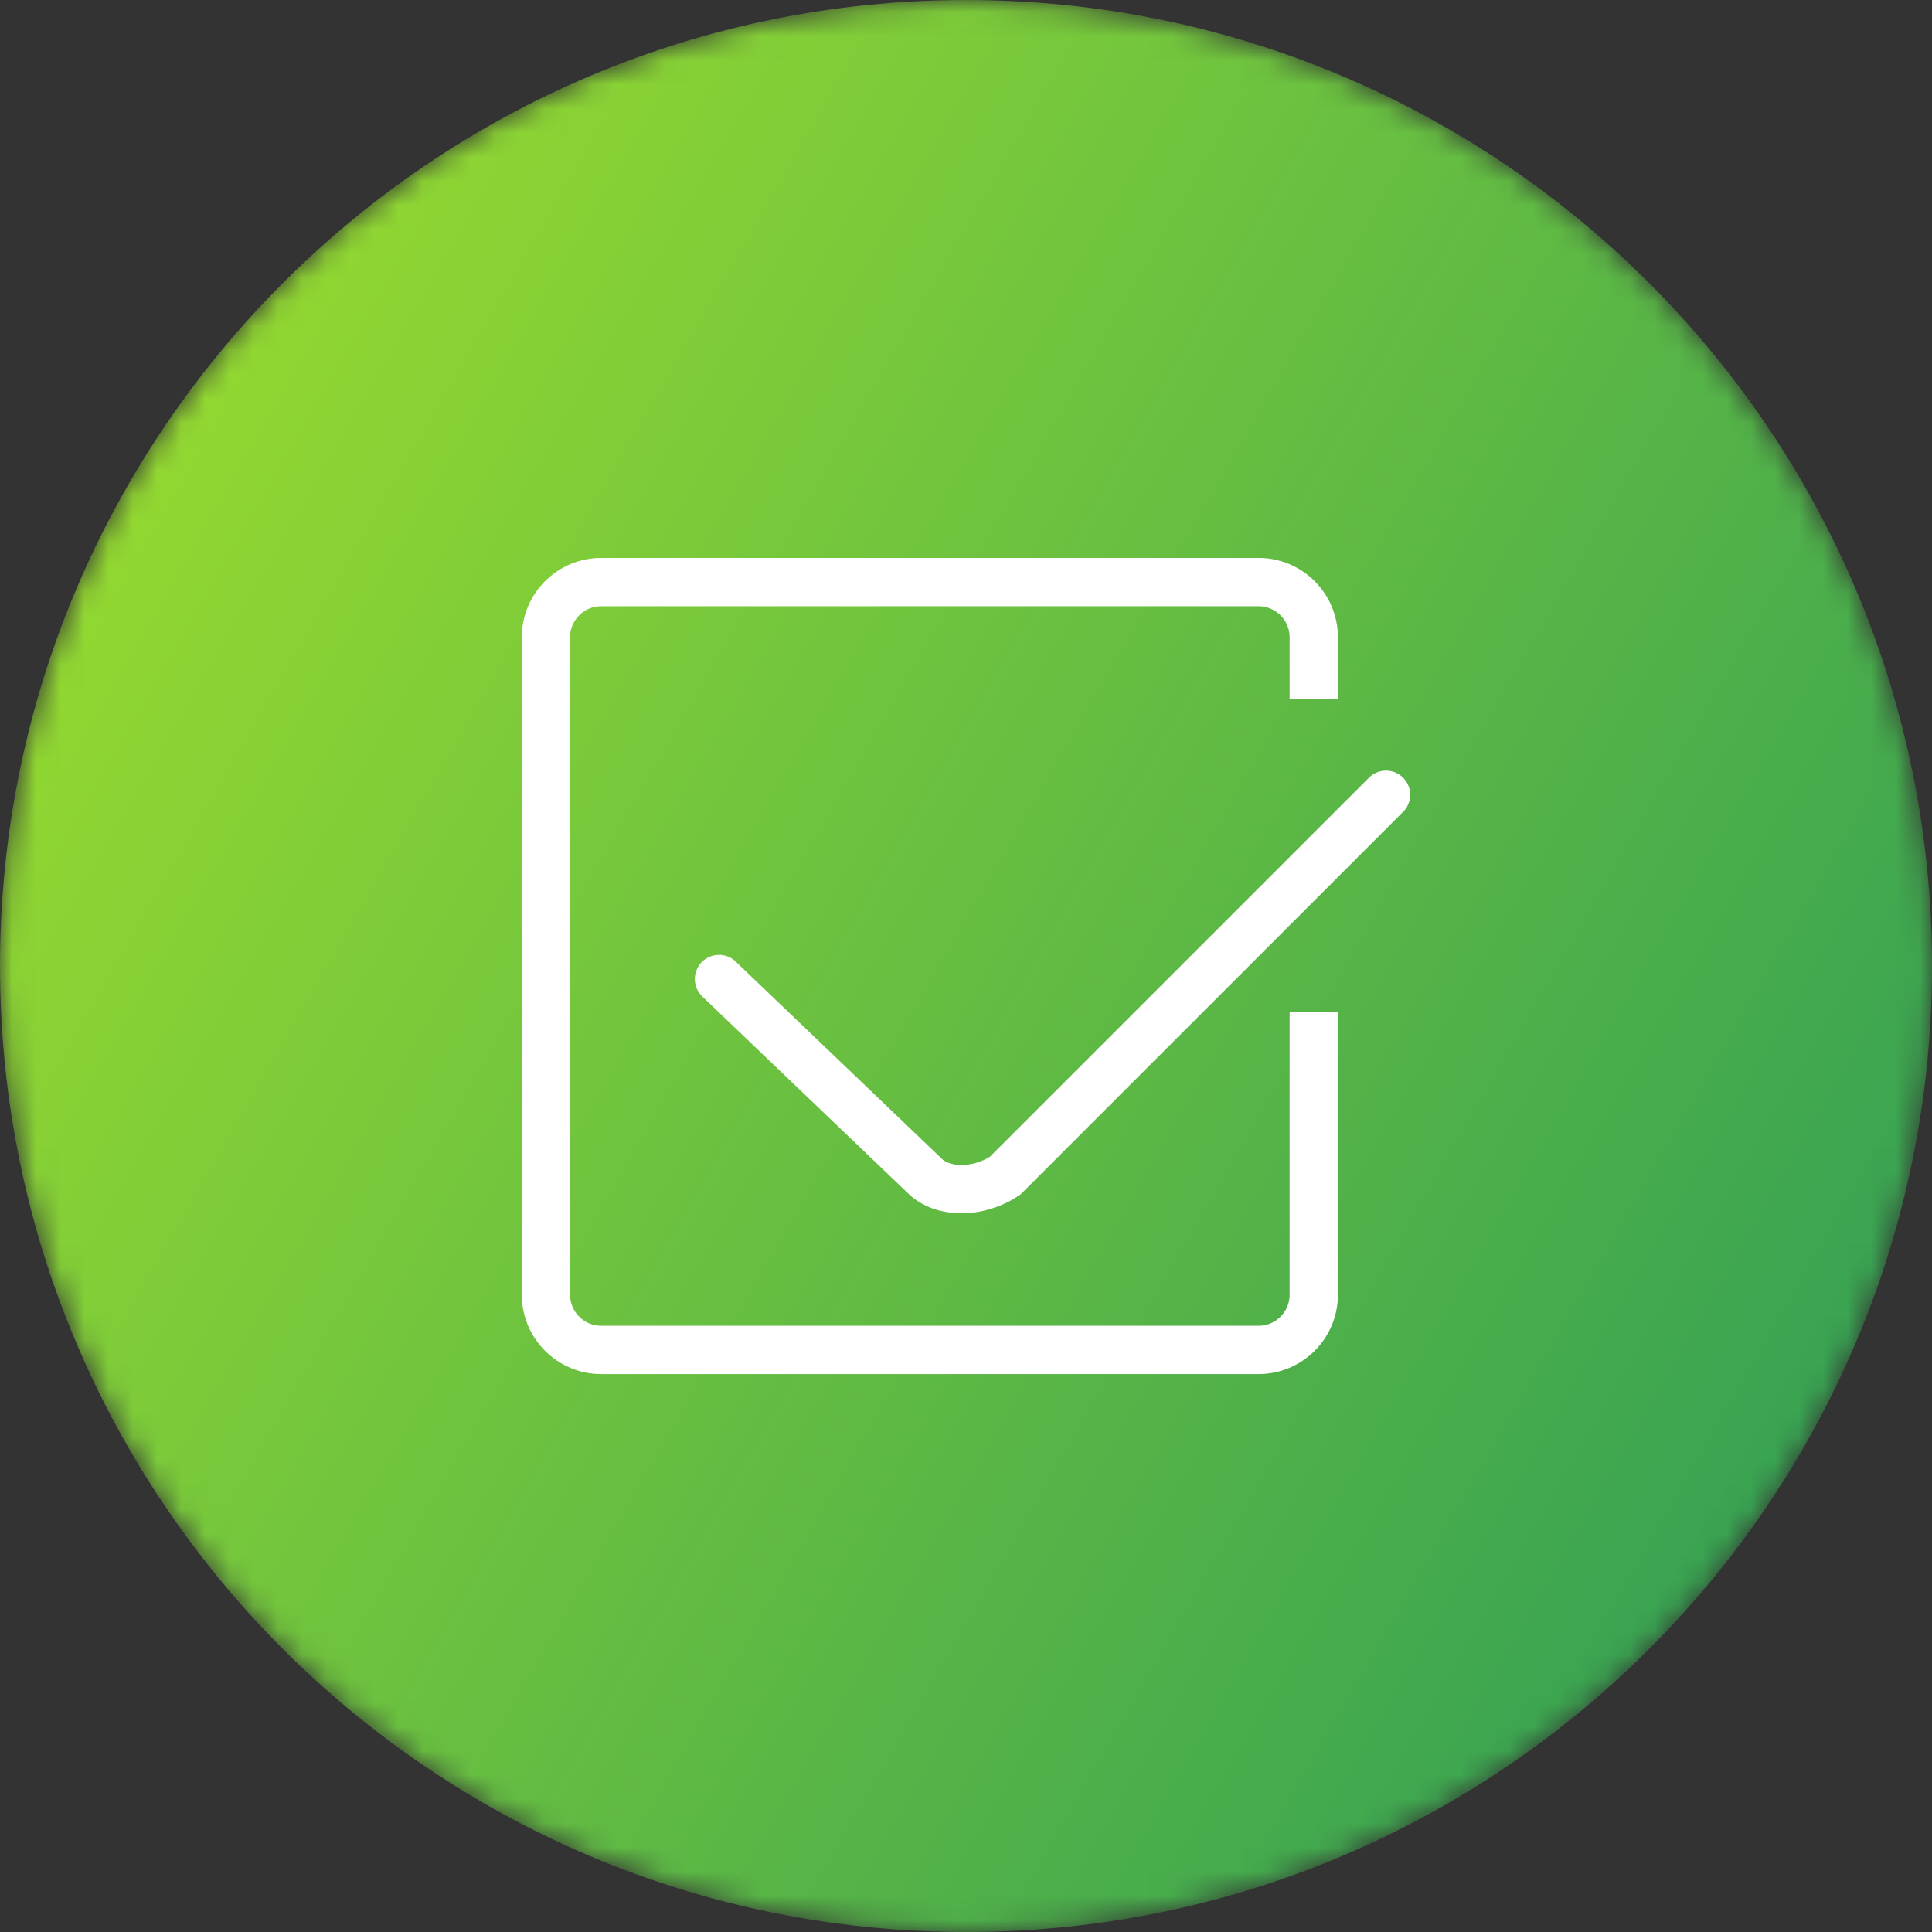 <?xml version="1.0" encoding="UTF-8"?>
<svg width="80px" height="80px" viewBox="0 0 80 80" version="1.1" xmlns="http://www.w3.org/2000/svg" xmlns:xlink="http://www.w3.org/1999/xlink">
    <rect x="0" y="0" width="80" height="80" fill="#333333" stroke="none"/>
    <title>success</title>
    <defs>
        <path d="M0,40 C0,62.091 17.909,80 40,80 L40,80 C62.091,80 80,62.091 80,40 L80,40 C80,17.91 62.091,0.001 40,0.001 L40,0.001 C17.909,0.001 0,17.91 0,40" id="path-1"></path>
        <linearGradient x1="6.691%" y1="24.996%" x2="93.308%" y2="75.003%" id="linearGradient-3">
            <stop stop-color="#93D831" offset="0%"></stop>
            <stop stop-color="#38A352" offset="100%"></stop>
        </linearGradient>
    </defs>
    <g id="签署" stroke="none" stroke-width="1" fill="none" fill-rule="evenodd">
        <g id="CLA_Sign_Web_en1" transform="translate(-920, -1814)">
            <g id="guide" transform="translate(400, 810)">
                <g id="corporation_guide" transform="translate(0, 140)">
                    <g id="success" transform="translate(520, 864)">
                        <g id="Group-3">
                            <mask id="mask-2" fill="white">
                                <use xlink:href="#path-1"></use>
                            </mask>
                            <g id="Clip-2"></g>
                            <path d="M0,40 C0,62.091 17.909,80 40,80 L40,80 C62.091,80 80,62.091 80,40 L80,40 C80,17.91 62.091,0.001 40,0.001 L40,0.001 C17.909,0.001 0,17.91 0,40" id="Fill-1" fill="url(#linearGradient-3)" mask="url(#mask-2)"></path>
                        </g>
                        <g id="Group-8" transform="translate(22.564, 23.59)" stroke="#FFFFFF" stroke-width="2">
                            <path d="M31.837,18.308 L31.837,30.022 C31.837,31.283 30.813,32.308 29.551,32.308 L2.328,32.308 C1.067,32.308 0.042,31.283 0.042,30.022 L0.042,2.8 C0.042,1.536 1.067,0.513 2.328,0.513 L29.551,0.513 C30.813,0.513 31.837,1.536 31.837,2.8 L31.837,5.347" id="Stroke-4"></path>
                            <path d="M7.208,16.95 L15.722,25.095 C16.463,25.836 17.944,25.836 19.055,25.095 L34.829,9.321" id="Stroke-6" stroke-linecap="round"></path>
                        </g>
                    </g>
                </g>
            </g>
        </g>
    </g>
</svg>